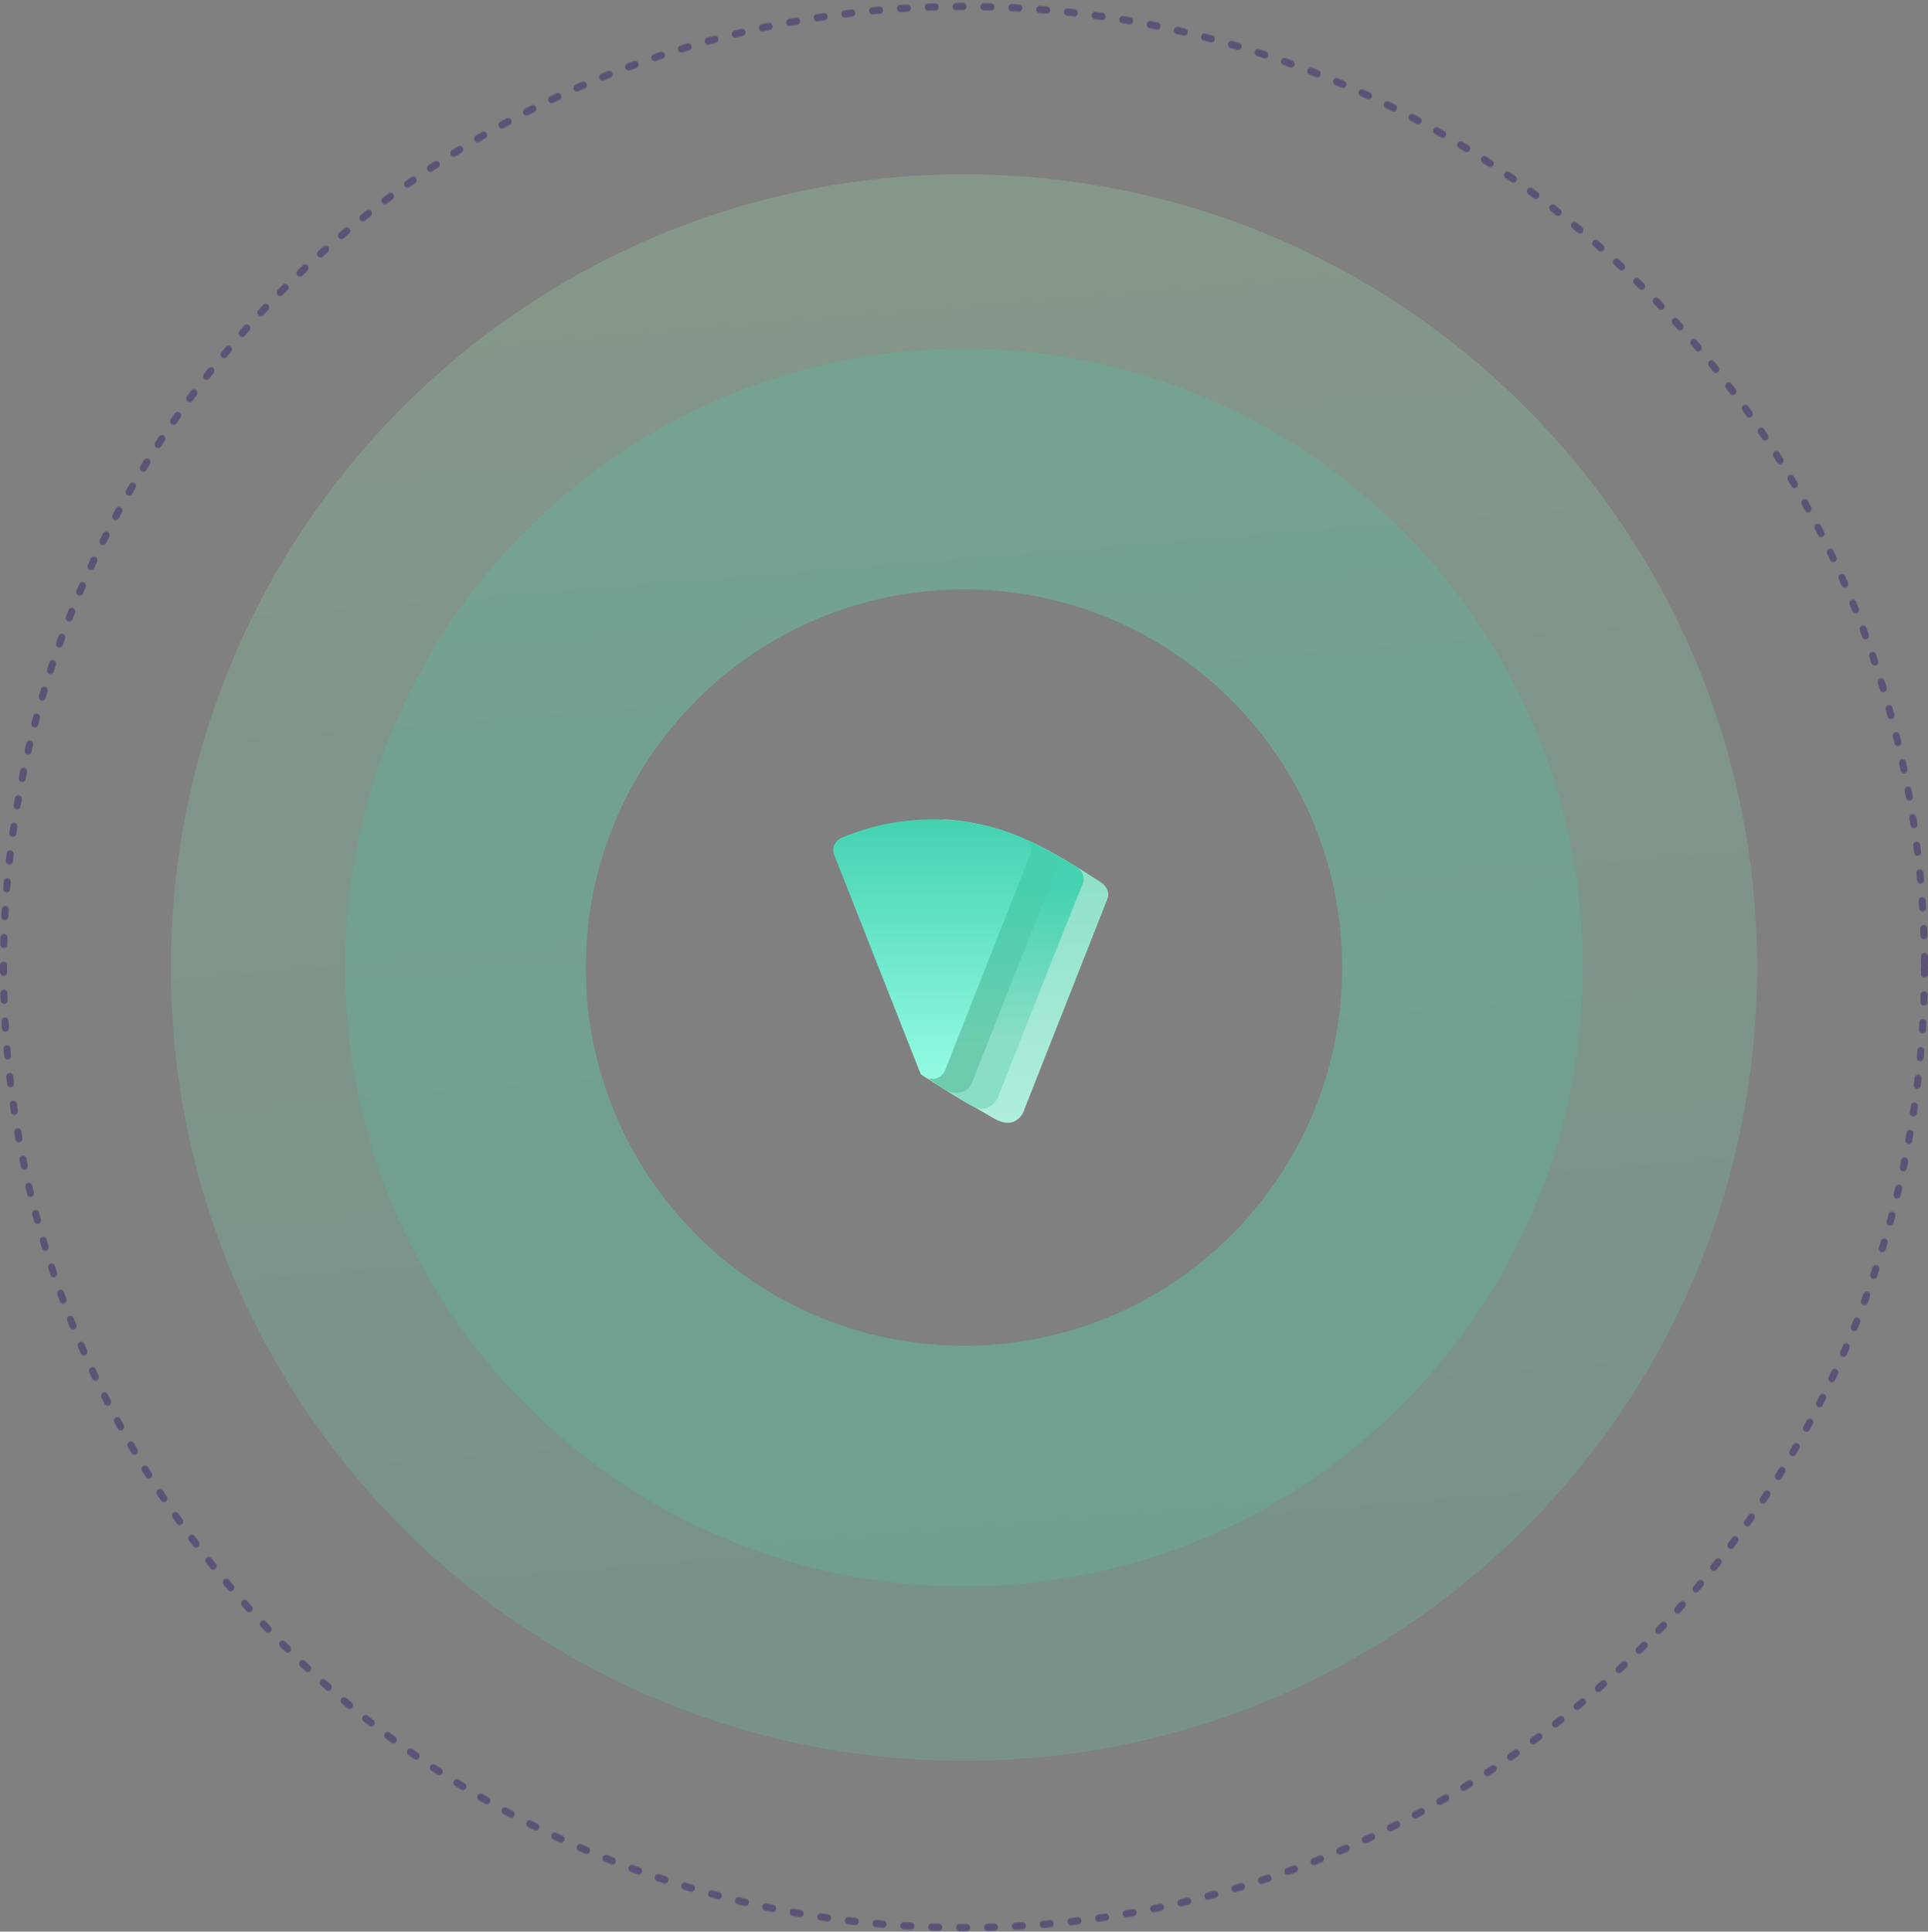 <svg width="553" height="554" viewBox="0 0 553 554" fill="none" xmlns="http://www.w3.org/2000/svg">
<rect x="0" y="0" width="553" height="554" fill="#808080" stroke="none"/>
<path d="M293.292 319.512L305.469 288.648L317.646 257.784C318.397 255.848 317.295 254.008 315.516 252.87C308.751 248.537 302.236 244.374 295.121 241.13C288.005 237.886 280.313 235.611 271.168 235.005C265.63 234.642 263.45 252.628 262.849 270.856C262.248 289.084 263.275 307.53 264.152 308.111C275.176 315.373 274.675 314.646 283.695 319.972C285.8 321.231 290.21 324.087 293.292 319.512Z" fill="url(#paint0_linear_1301_1290)"/>
<path d="M308.454 248.435C301.99 244.755 294.573 239.841 286.054 238.147C277.51 236.452 269.267 236.089 261.299 236.767C259.571 236.912 258.243 238.607 257.942 240.955C256.965 248.459 258.393 260.49 259.12 272.593C259.971 286.876 262.828 305.588 264.256 308.105C270.269 311.978 269.868 311.809 276.784 316.093C280.291 318.272 282.922 319.095 285.553 315.851C285.678 315.682 285.954 315.198 286.104 315.004L298.156 284.455L310.584 253.349C311.335 251.436 310.283 249.476 308.454 248.435Z" fill="url(#paint1_linear_1301_1290)"/>
<path d="M301.012 244.247C294.899 241.197 286.53 237.009 276.533 235.968C266.761 234.927 258.117 236.864 251.352 238.51C249.498 238.97 248.321 240.955 248.596 243.061C249.824 252.066 253.156 263.032 255.261 274.312C257.19 284.624 260.823 295.082 261.75 299.875C263.254 307.621 265.208 308.493 270.019 311.978C272.023 313.431 276.082 314.52 278.337 311.397C278.412 311.301 278.713 310.623 278.788 310.526L290.715 280.267L303.142 249.161C303.894 247.225 302.917 245.191 301.012 244.247Z" fill="url(#paint2_linear_1301_1290)" fill-opacity="0.6"/>
<path d="M271.096 306.919L283.273 276.055L295.45 245.191C296.202 243.254 295.275 241.1 293.321 240.277C287.558 237.832 278.438 234.927 267.012 235C255.913 235.072 247.068 237.88 241.381 240.277C239.426 241.124 238.499 243.279 239.276 245.215C243.335 255.503 247.394 265.791 251.453 276.079C255.512 286.367 259.571 296.655 263.63 306.943C264.933 310.259 269.793 310.259 271.096 306.919Z" fill="url(#paint3_linear_1301_1290)"/>
<path opacity="0.2" d="M504 277.5C504 403.145 402.145 505 276.5 505C150.855 505 49 403.145 49 277.5C49 151.855 150.855 50 276.5 50C402.145 50 504 151.855 504 277.5ZM168.023 277.5C168.023 337.41 216.59 385.977 276.5 385.977C336.41 385.977 384.977 337.41 384.977 277.5C384.977 217.59 336.41 169.023 276.5 169.023C216.59 169.023 168.023 217.59 168.023 277.5Z" fill="url(#paint4_linear_1301_1290)"/>
<path d="M454 277.5C454 375.531 374.531 455 276.5 455C178.469 455 99 375.531 99 277.5C99 179.469 178.469 100 276.5 100C374.531 100 454 179.469 454 277.5ZM168.042 277.5C168.042 337.399 216.601 385.958 276.5 385.958C336.399 385.958 384.958 337.399 384.958 277.5C384.958 217.601 336.399 169.042 276.5 169.042C216.601 169.042 168.042 217.601 168.042 277.5Z" fill="#44D2B0" fill-opacity="0.2"/>
<circle cx="276.5" cy="277.208" r="275.5" stroke="#3A256C" stroke-opacity="0.3" stroke-width="2" stroke-linecap="round" stroke-linejoin="round" stroke-dasharray="2 6"/>
<circle cx="276.5" cy="277.5" r="275.5" stroke="#3A256C" stroke-opacity="0.3" stroke-width="2" stroke-linecap="round" stroke-linejoin="round" stroke-dasharray="2 6"/>
<defs>
<linearGradient id="paint0_linear_1301_1290" x1="290.277" y1="235" x2="290.277" y2="322.014" gradientUnits="userSpaceOnUse">
<stop stop-color="#89DEC5"/>
<stop offset="1" stop-color="#B0EEDD"/>
</linearGradient>
<linearGradient id="paint1_linear_1301_1290" x1="284.133" y1="253.268" x2="284.23" y2="318.012" gradientUnits="userSpaceOnUse">
<stop stop-color="#44D2B0"/>
<stop offset="0.682" stop-color="#89DEC5"/>
</linearGradient>
<linearGradient id="paint2_linear_1301_1290" x1="275.976" y1="235.675" x2="275.976" y2="313.409" gradientUnits="userSpaceOnUse">
<stop stop-color="#44D2B0"/>
<stop offset="1" stop-color="#5CBE9C"/>
</linearGradient>
<linearGradient id="paint3_linear_1301_1290" x1="267.356" y1="234.998" x2="267.356" y2="309.427" gradientUnits="userSpaceOnUse">
<stop stop-color="#44D2B0"/>
<stop offset="1" stop-color="#94FBE3"/>
</linearGradient>
<linearGradient id="paint4_linear_1301_1290" x1="449.734" y1="-145.65" x2="545.083" y2="1019.92" gradientUnits="userSpaceOnUse">
<stop stop-color="#B3FFAB"/>
<stop offset="1" stop-color="#0CBCB3"/>
</linearGradient>
</defs>
</svg>
